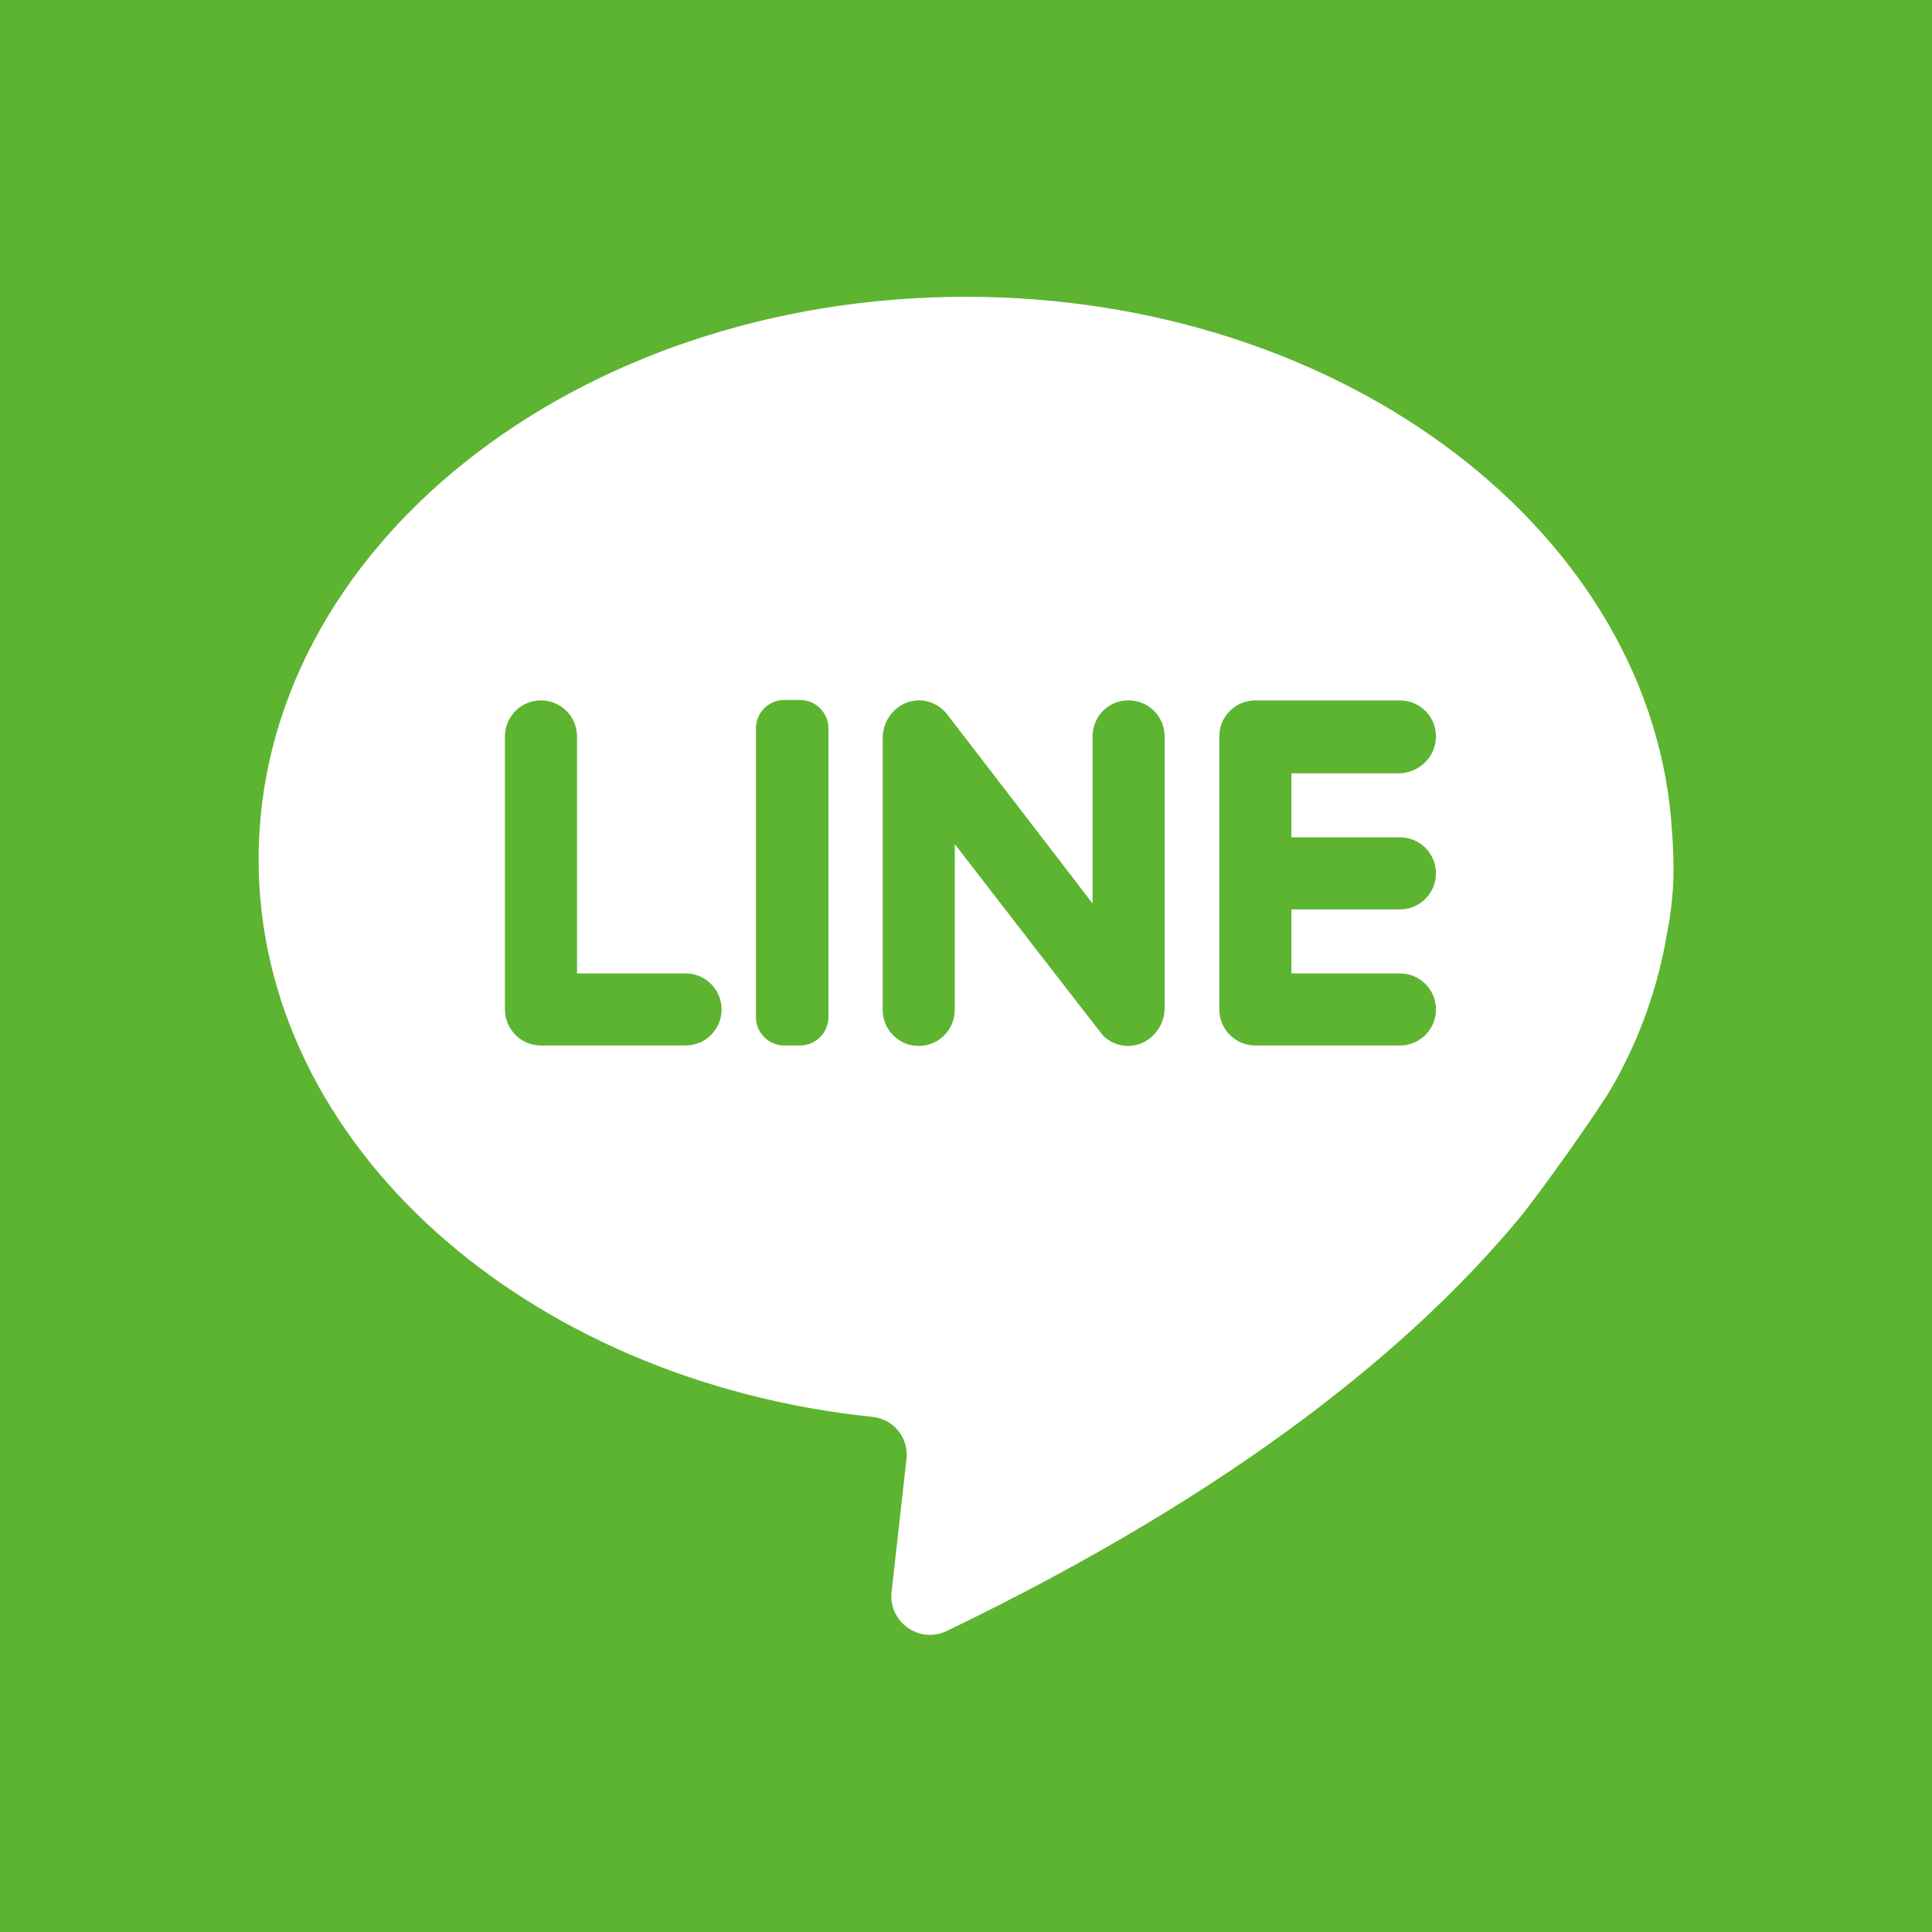 <?xml version="1.0" encoding="utf-8"?>
<!-- Generator: Adobe Illustrator 16.0.0, SVG Export Plug-In . SVG Version: 6.00 Build 0)  -->
<!DOCTYPE svg PUBLIC "-//W3C//DTD SVG 1.1//EN" "http://www.w3.org/Graphics/SVG/1.1/DTD/svg11.dtd">
<svg version="1.1" id="Capa_1" xmlns="http://www.w3.org/2000/svg" xmlns:xlink="http://www.w3.org/1999/xlink" x="0px" y="0px"
	 width="595.28px" height="595.281px" viewBox="123.305 0 595.28 595.281" enable-background="new 123.305 0 595.28 595.281"
	 xml:space="preserve">
<rect x="123.305" y="0" width="595.28" height="595.281" fill="#333333" stroke="none"/>
<g>
	<rect x="123.305" y="0.001" fill="#5DB430" width="595.28" height="595.279"/>
	<g>
		<path fill="#FFFFFF" d="M637.072,286.865c1.045-5.227,1.438-9.668,1.698-13.193c0.392-5.748,0-14.239-0.261-16.981
			C633.285,164.728,537.792,91.444,420.88,91.444c-120.31,0-217.891,77.594-217.891,173.346
			c0,87.914,82.427,160.674,189.152,171.777c6.532,0.653,11.234,6.53,10.451,13.063l-4.572,40.89
			c-1.045,9.272,8.622,16.065,16.982,12.018c90.265-43.5,144.085-88.307,176.351-127.104c5.878-7.056,24.949-33.832,28.869-40.888
			C628.71,319.652,634.33,303.585,637.072,286.865z"/>
		<path fill="#5DB430" d="M301.092,299.927v-73.021c0-6.141-4.964-11.104-11.104-11.104l0,0c-6.14,0-11.104,4.964-11.104,11.104
			v84.125c0,6.141,4.964,11.104,11.104,11.104h44.545c6.14,0,11.104-4.963,11.104-11.104l0,0c0-6.139-4.964-11.104-11.104-11.104
			H301.092z"/>
		<path fill="#5DB430" d="M369.803,322.134h-4.833c-4.833,0-8.752-3.918-8.752-8.752v-88.959c0-4.834,3.919-8.752,8.752-8.752h4.833
			c4.833,0,8.752,3.918,8.752,8.752v88.959C378.556,318.216,374.637,322.134,369.803,322.134z"/>
		<path fill="#5DB430" d="M459.938,226.906v51.467c0,0-44.545-57.998-45.198-58.783c-2.09-2.352-5.225-3.918-8.752-3.787
			c-6.009,0.261-10.712,5.486-10.712,11.625v83.734c0,6.139,4.964,11.104,11.104,11.104l0,0c6.139,0,11.104-4.966,11.104-11.104
			v-51.076c0,0,45.198,58.521,45.852,59.176c1.959,1.828,4.572,3.005,7.576,3.005c6.141,0,11.234-5.355,11.234-11.627v-83.732
			c0-6.141-4.964-11.104-11.104-11.104l0,0C464.902,215.671,459.938,220.766,459.938,226.906z"/>
		<path fill="#5DB430" d="M565.748,226.906L565.748,226.906c0-6.141-4.963-11.104-11.104-11.104H510.1
			c-6.14,0-11.104,4.964-11.104,11.104v84.125c0,6.141,4.965,11.104,11.104,11.104h44.545c6.14,0,11.104-4.963,11.104-11.104l0,0
			c0-6.139-4.965-11.104-11.104-11.104h-33.44v-19.725h33.44c6.14,0,11.104-4.965,11.104-11.104l0,0
			c0-6.142-4.965-11.104-11.104-11.104h-33.44v-19.723h33.44C560.785,238.009,565.748,233.044,565.748,226.906z"/>
	</g>
</g>
</svg>
